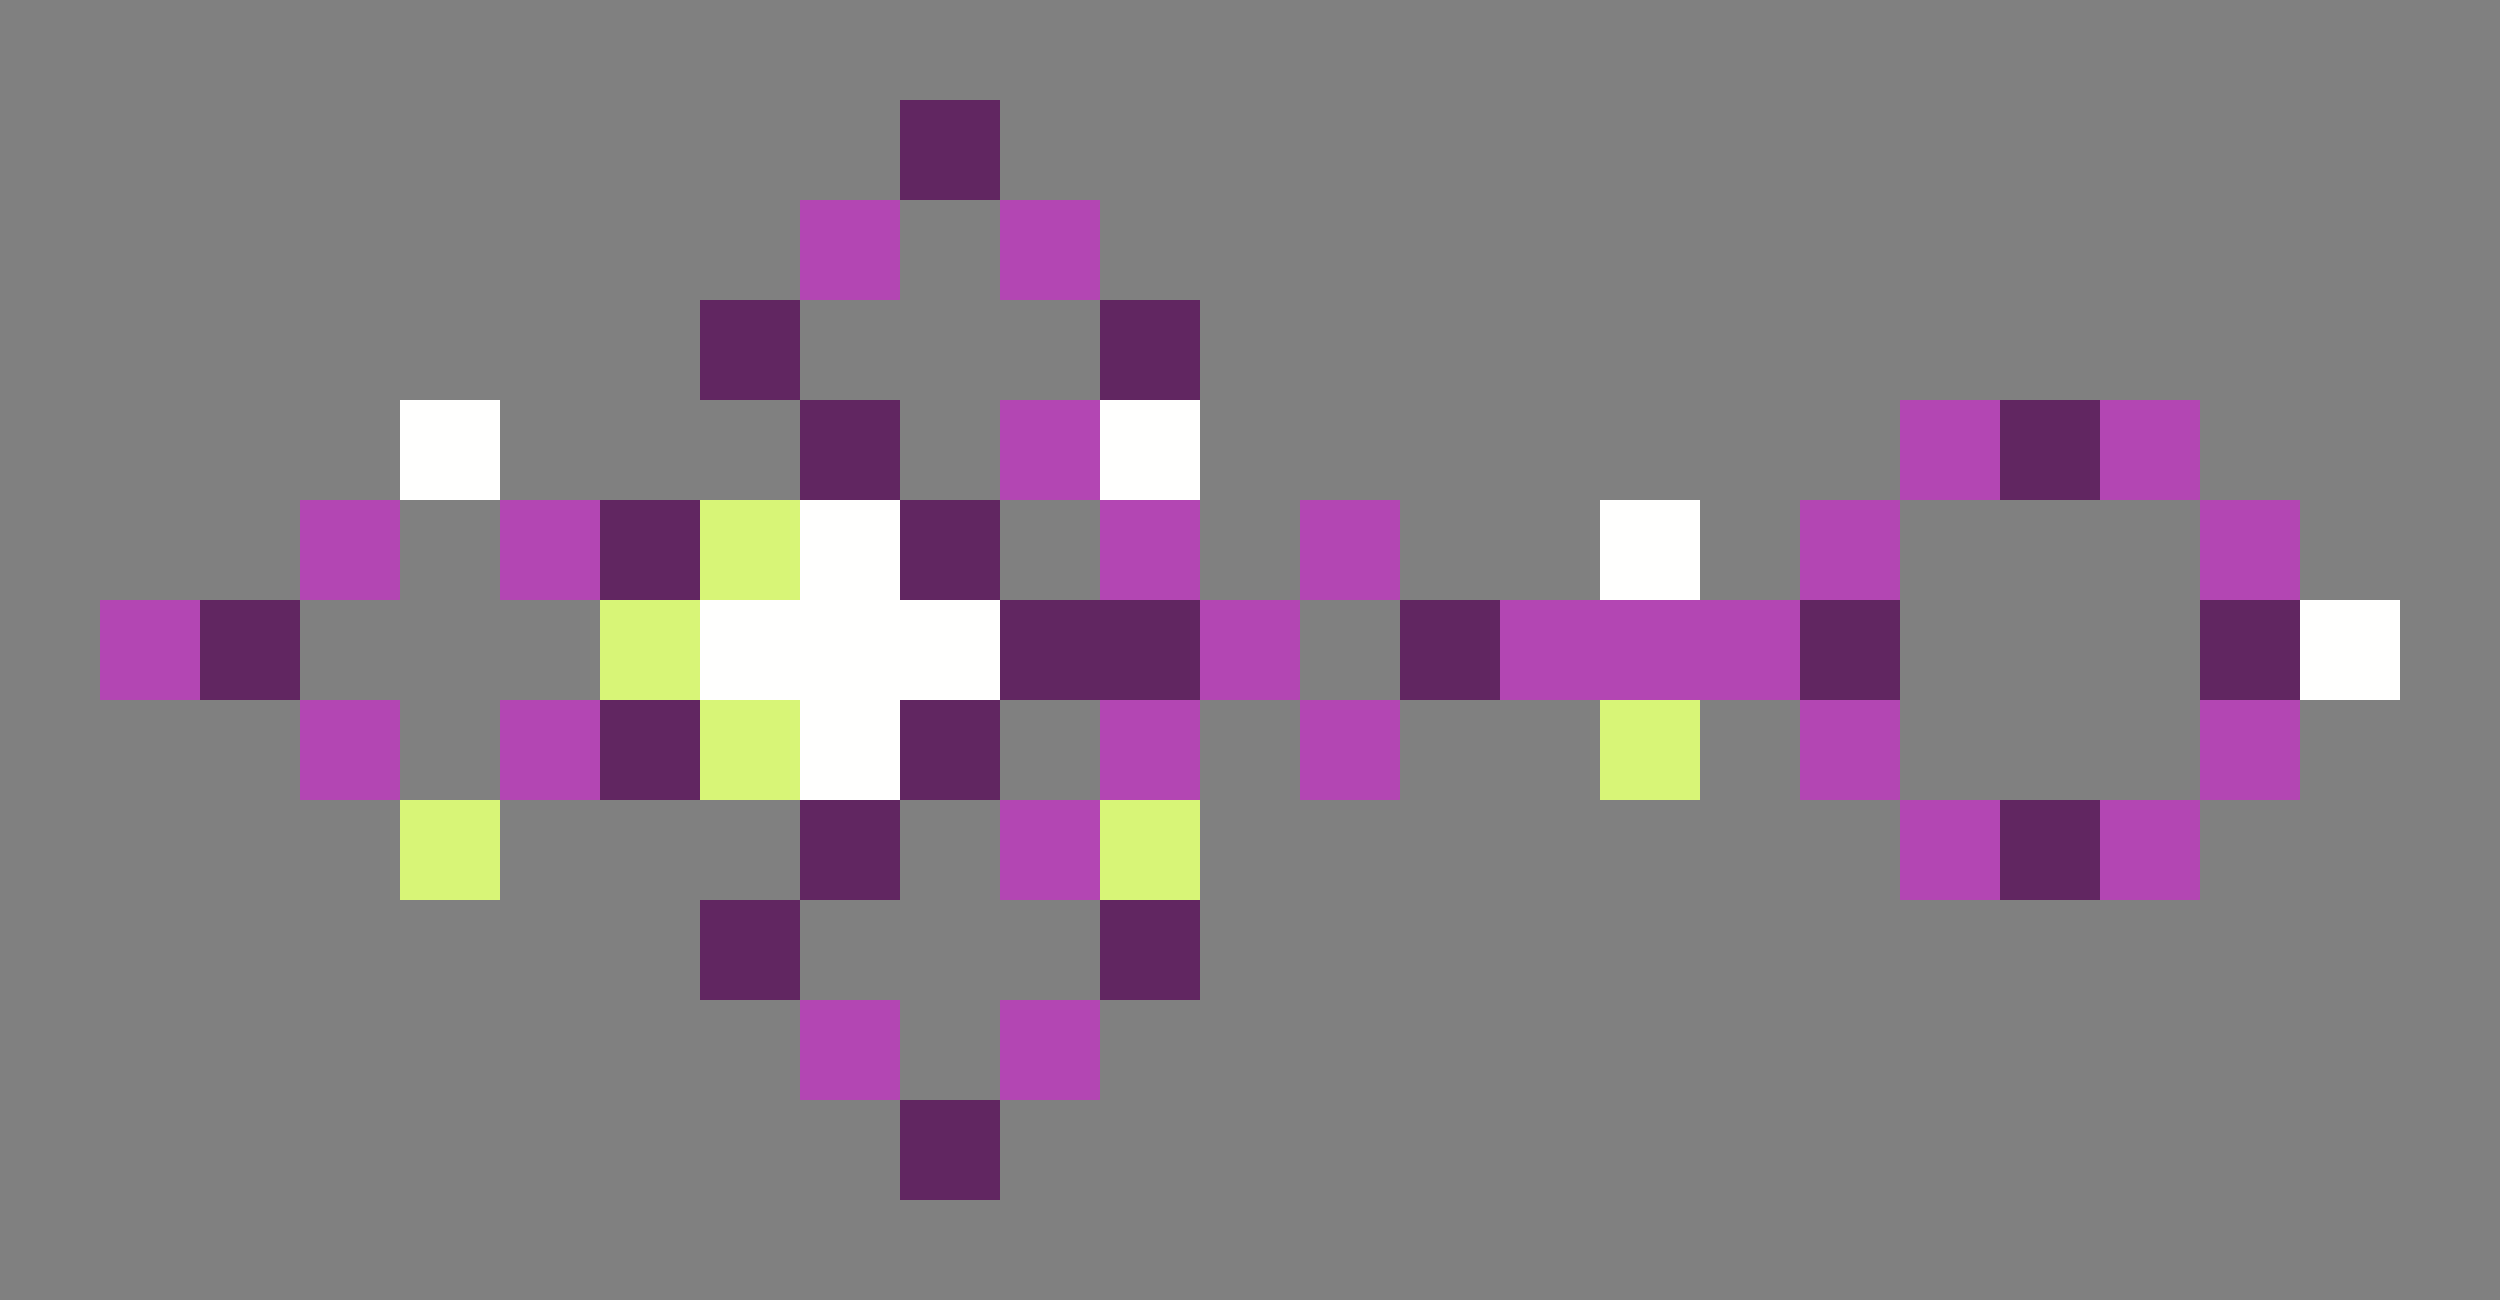 <svg xmlns="http://www.w3.org/2000/svg" shape-rendering="crispEdges" viewBox="0 -0.5 25 13">
    <rect x="0" y="-0.5" width="25" height="13" fill="#808080" stroke="none"/>
    <path stroke="#612661" d="M9 1h1M7 3h1m3 0h1M8 4h1m11 0h1M6 5h1m2 0h1M2 6h1m7 0h2m2 0h1m3 0h1m3 0h1M6 7h1m2 0h1M8 8h1m11 0h1M7 9h1m3 0h1m-3 2h1"/>
    <path stroke="#b346b3" d="M8 2h1m1 0h1m-1 2h1m8 0h1m1 0h1M3 5h1m1 0h1m5 0h1m1 0h1m4 0h1m3 0h1M1 6h1m10 0h1m2 0h3M3 7h1m1 0h1m5 0h1m1 0h1m4 0h1m3 0h1M10 8h1m8 0h1m1 0h1M8 10h1m1 0h1"/>
    <path stroke="#fffffe" d="M4 4h1m6 0h1M8 5h1m7 0h1M7 6h3m13 0h1M8 7h1"/>
    <path stroke="#d8f577" d="M7 5h1M6 6h1m0 1h1m8 0h1M4 8h1m6 0h1"/>
</svg>
